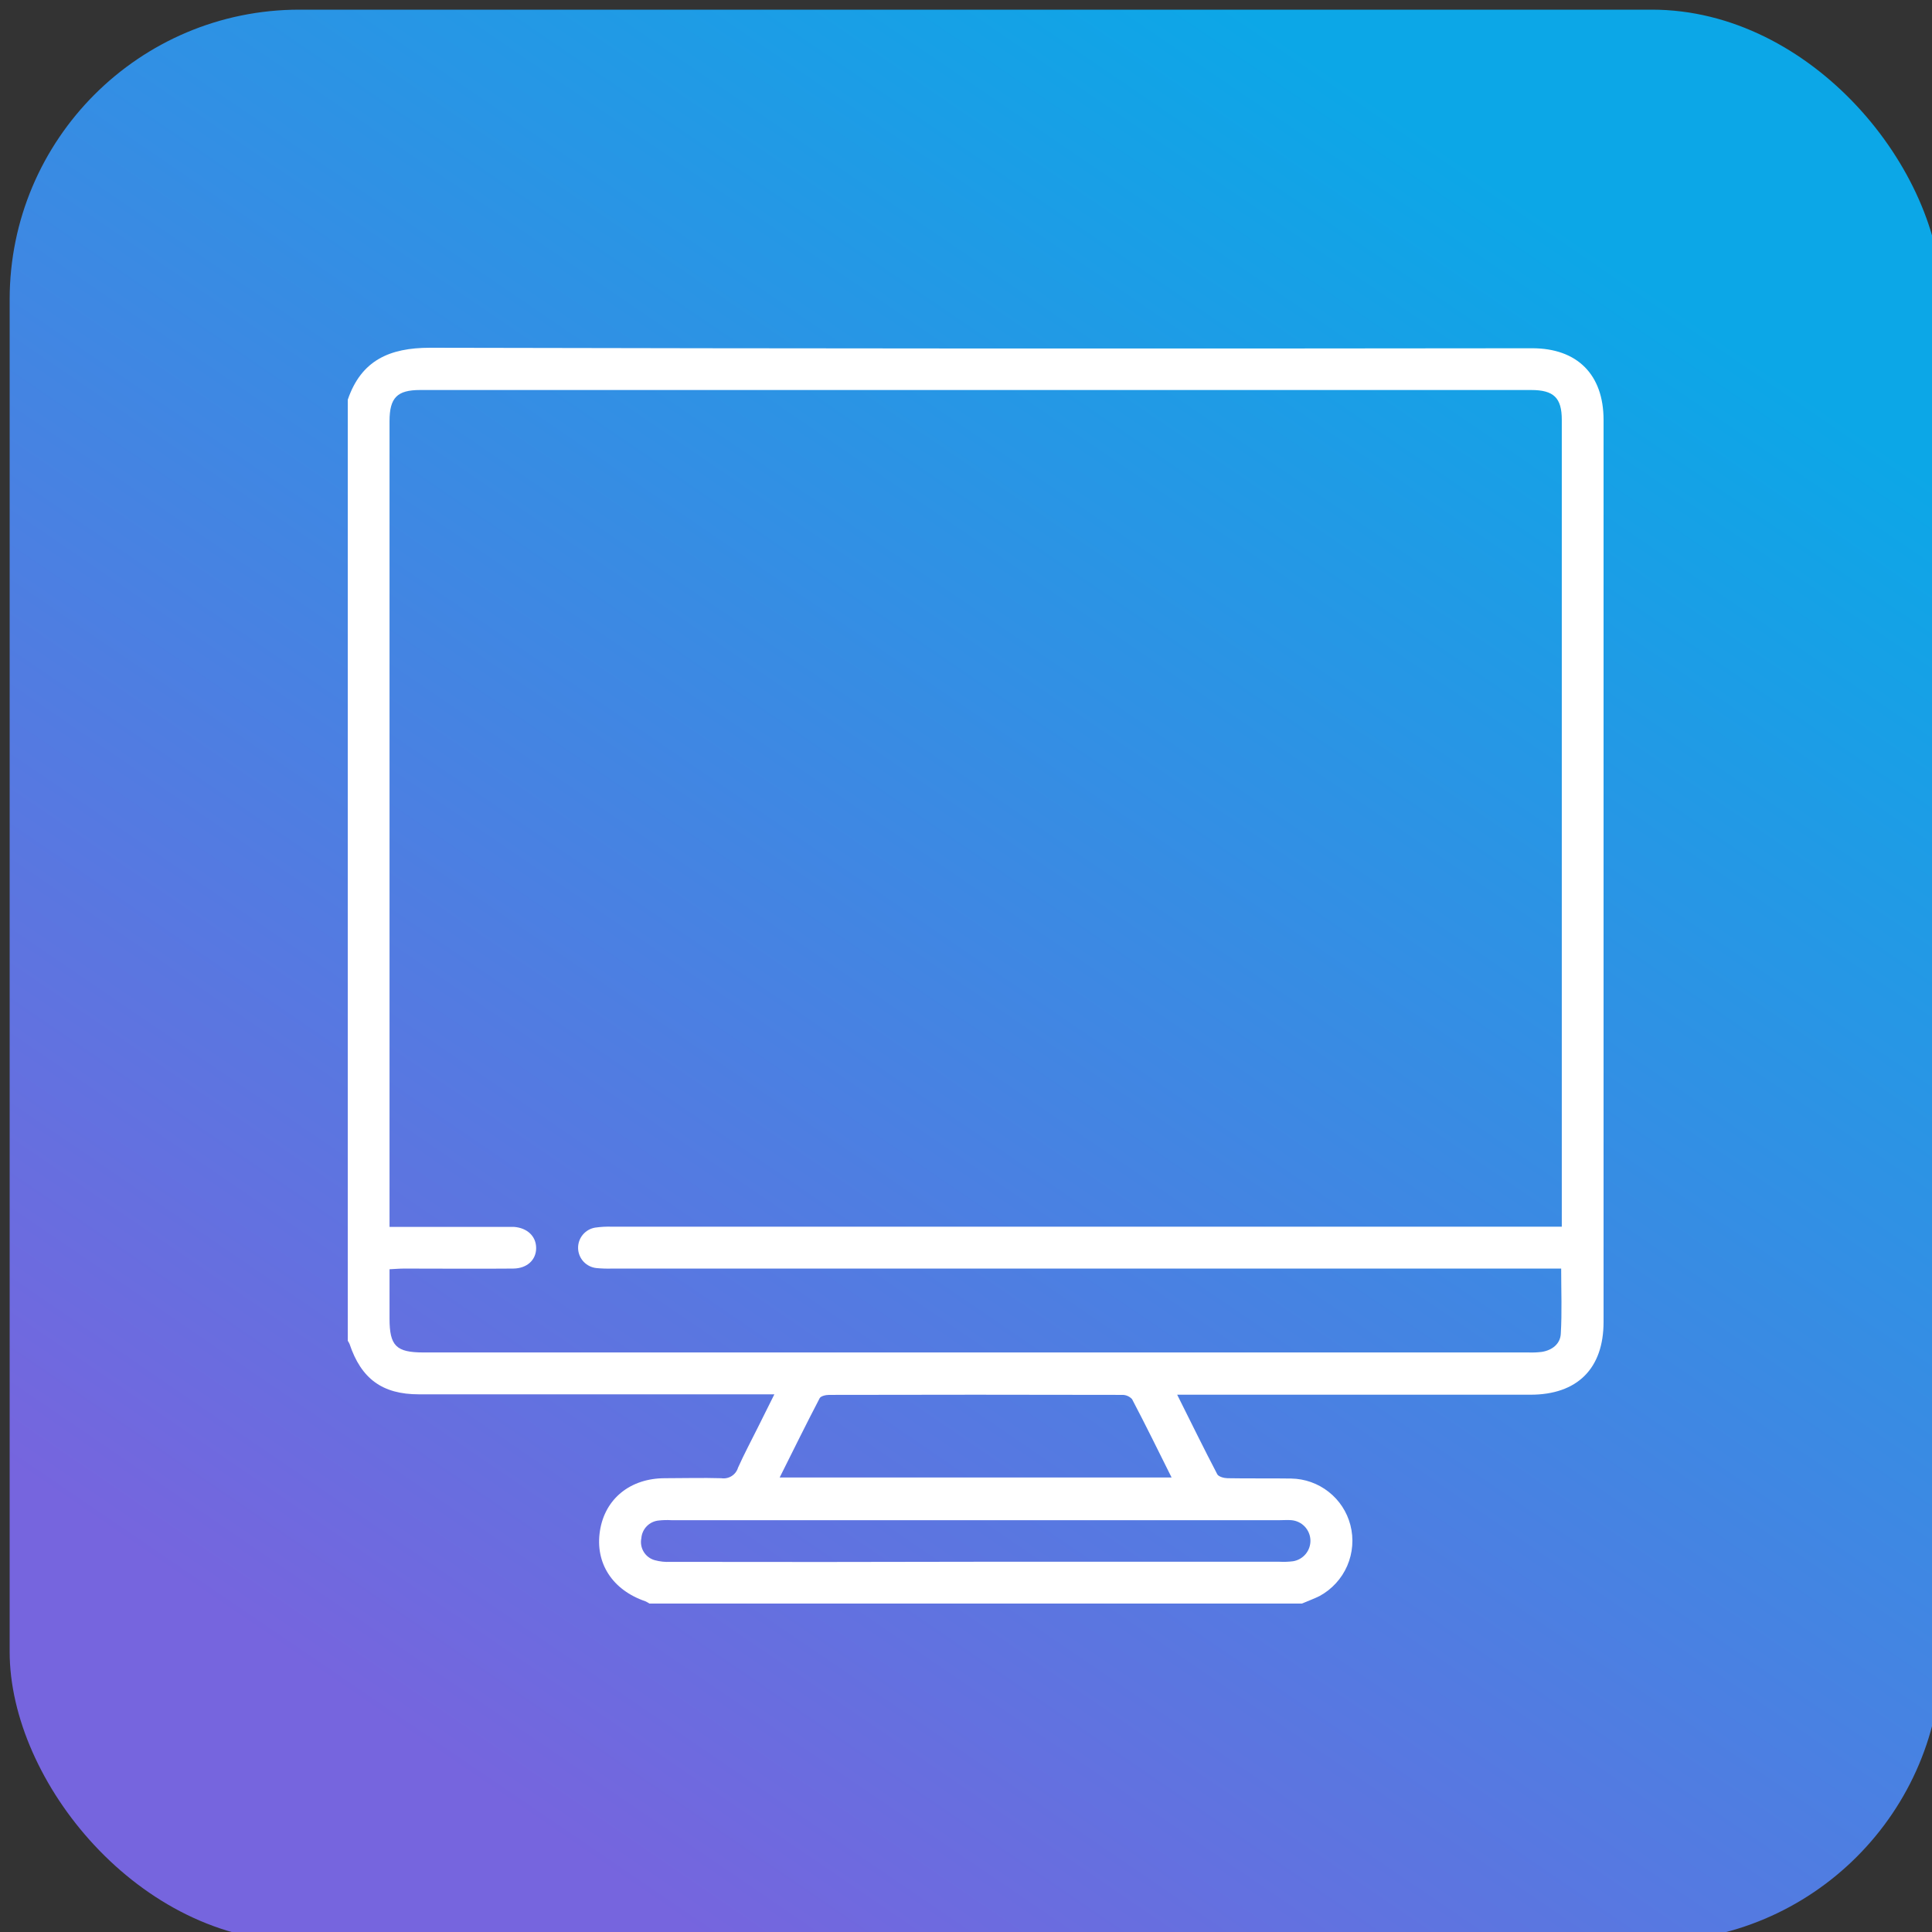 <svg xmlns="http://www.w3.org/2000/svg" version="1.1" viewBox="0 0 100 100" width="100" height="100" opacity="1">
    <rect x="0" y="0" width="100" height="100" fill="#333333" stroke="none"/>
    <defs>
        <linearGradient gradientTransform="rotate(214, 0.5, 0.5)" x1="50%" y1="0%" x2="50%" y2="100%" id="ffflux-gradient">
            <stop stop-color="#7665de" stop-opacity="1" offset="0%"/>
            <stop stop-color="#0ca7e7" stop-opacity="1" offset="100%"/>
        </linearGradient>
        <filter id="ffflux-filter" x="-20%" y="-20%" width="140%" height="140%" filterUnits="objectBoundingBox"
                primitiveUnits="userSpaceOnUse" color-interpolation-filters="sRGB">
            <feTurbulence type="fractalNoise" baseFrequency="0.006 0.006" numOctaves="2" seed="2" stitchTiles="stitch"
                          x="0%" y="0%" width="100%" height="100%" result="turbulence">
            </feTurbulence>
            <feGaussianBlur stdDeviation="69 44" x="0%" y="0%" width="100%" height="100%" in="turbulence" result="blur">
            </feGaussianBlur>
            <feBlend mode="hard-light" x="0%" y="0%" width="100%" height="100%" in="SourceGraphic" in2="blur"
                     result="blend">
            </feBlend>
        </filter>
    </defs>
    <rect x="0.5" y="0.5" width="100" height="100" rx="15" fill="url(#ffflux-gradient)"/>
    <!--  center the next path -->
    <g transform="translate(18, 18)">
      <path d="M49.387 65H15.616C15.548 64.954 15.476 64.915 15.402 64.881C13.707 64.302 12.794 62.914 13.052 61.243C13.309 59.572 14.628 58.512 16.416 58.512C17.387 58.512 18.36 58.483 19.331 58.512C19.517 58.541 19.708 58.503 19.868 58.402C20.028 58.302 20.146 58.148 20.2 57.967C20.519 57.255 20.887 56.565 21.235 55.867C21.502 55.331 21.771 54.795 22.081 54.17H3.68C1.794 54.17 0.695 53.367 0.093 51.563C0.067 51.505 0.036 51.45 0 51.398L0 2.691C0.695 0.649 2.165 0 4.257 0C23.276 0.042 42.293 0.051 61.308 0.026C63.641 0.026 65 1.39 65 3.734V50.424C65 52.834 63.644 54.19 61.215 54.19H42.931C43.655 55.638 44.313 56.982 45.005 58.306C45.072 58.433 45.35 58.509 45.533 58.512C46.634 58.532 47.732 58.512 48.833 58.529C49.537 58.541 50.217 58.782 50.77 59.217C51.324 59.651 51.719 60.255 51.896 60.936C52.078 61.638 52.02 62.381 51.732 63.047C51.443 63.712 50.94 64.262 50.303 64.609C50.01 64.757 49.691 64.867 49.387 65ZM62.838 45.497V3.731C62.838 2.59 62.421 2.187 61.253 2.187H3.747C2.556 2.187 2.165 2.584 2.162 3.792V45.503H8.082C8.253 45.503 8.421 45.503 8.592 45.503C9.296 45.552 9.751 45.992 9.751 46.601C9.751 47.209 9.287 47.652 8.569 47.661C6.685 47.678 4.802 47.661 2.921 47.661C2.678 47.661 2.434 47.684 2.162 47.696V50.242C2.162 51.664 2.504 52.003 3.918 52.003H61.105C61.338 52.012 61.57 52.002 61.801 51.974C62.337 51.89 62.757 51.563 62.786 51.041C62.853 49.935 62.806 48.822 62.806 47.661H13.692C13.417 47.67 13.143 47.661 12.869 47.635C12.615 47.608 12.379 47.49 12.204 47.303C12.03 47.115 11.93 46.871 11.922 46.615C11.915 46.36 12 46.11 12.162 45.913C12.325 45.715 12.553 45.583 12.805 45.541C13.099 45.499 13.396 45.483 13.692 45.494H62.838V45.497ZM22.356 58.474H42.641C41.942 57.072 41.285 55.731 40.595 54.419C40.528 54.346 40.447 54.289 40.355 54.251C40.264 54.213 40.166 54.195 40.068 54.199C35.016 54.187 29.965 54.187 24.915 54.199C24.747 54.199 24.486 54.257 24.425 54.372C23.73 55.705 23.061 57.063 22.356 58.474ZM32.435 62.836H48.233C48.466 62.848 48.698 62.839 48.929 62.81C49.188 62.768 49.422 62.632 49.587 62.429C49.752 62.226 49.838 61.969 49.827 61.707C49.816 61.446 49.709 61.197 49.527 61.008C49.345 60.82 49.1 60.705 48.839 60.684C48.651 60.667 48.457 60.684 48.26 60.684H16.735C16.523 60.672 16.311 60.678 16.1 60.701C15.865 60.722 15.645 60.825 15.48 60.993C15.314 61.161 15.214 61.382 15.196 61.617C15.146 61.859 15.189 62.111 15.318 62.322C15.446 62.534 15.65 62.688 15.889 62.755C16.153 62.827 16.427 62.856 16.7 62.842C21.945 62.852 27.19 62.85 32.435 62.836Z" fill="white"/>
    </g>
</svg>